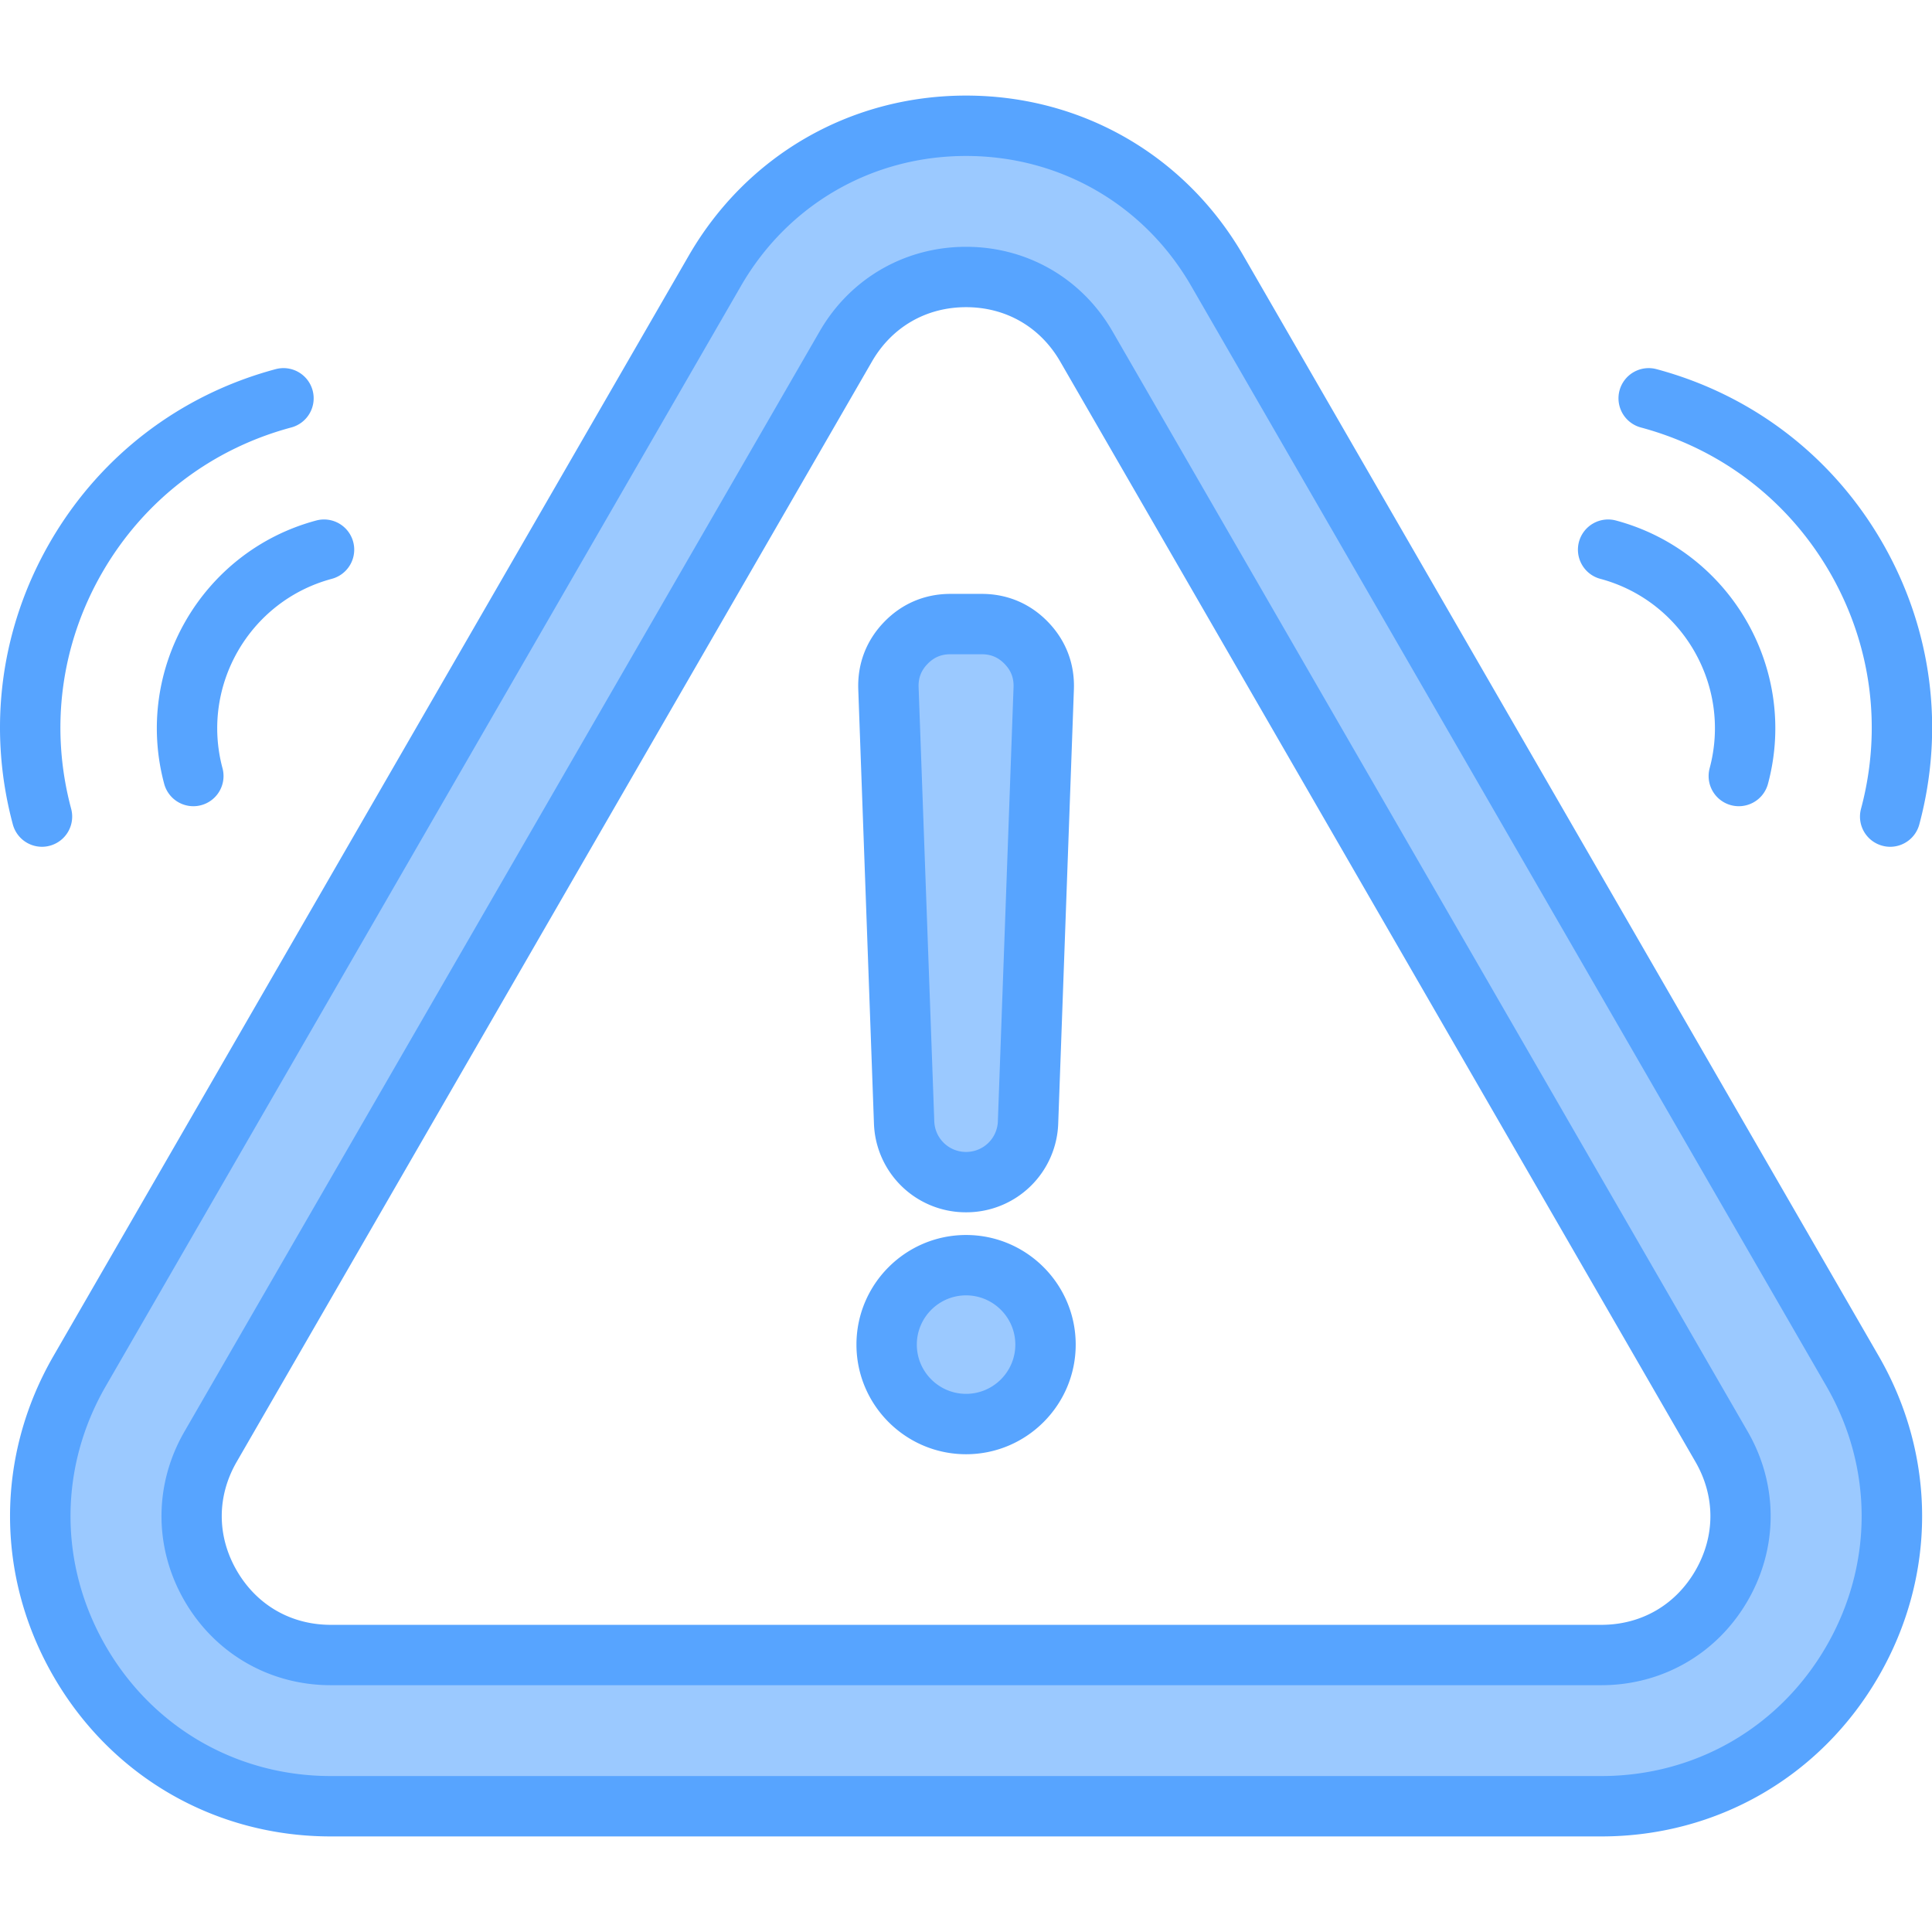 <svg xmlns="http://www.w3.org/2000/svg" viewBox="0 0 512 512" id="warning">
  <path fill="#9bc9ff" fill-rule="evenodd" d="M239.443 182.265c-.127-3.508 1.038-6.558 3.477-9.084 2.45-2.538 5.419-3.798 8.946-3.798h8.31c3.529 0 6.496 1.263 8.947 3.802 2.436 2.524 3.603 5.573 3.476 9.079l-4.154 115.025a12.405 12.405 0 0 1-12.423 11.984 12.406 12.406 0 0 1-12.425-11.984l-4.154-115.024zm16.577 157.02c9.403 0 17.051 7.646 17.051 17.05 0 9.403-7.648 17.049-17.051 17.049s-17.051-7.646-17.051-17.049c-.001-9.404 7.648-17.05 17.051-17.05zm-203.684 42.11c-7.383 12.788-7.384 28.012 0 40.8 7.384 12.788 20.569 20.4 35.336 20.4h336.696c14.767 0 27.952-7.611 35.336-20.4 7.383-12.788 7.383-28.012 0-40.801L291.356 89.807c-7.384-12.788-20.569-20.4-35.336-20.4s-27.951 7.611-35.334 20.4L52.336 381.395zm435.146 56.84c13.165-22.804 13.165-50.076 0-72.88L319.133 73.768c-13.165-22.802-36.784-36.435-63.113-36.435s-49.948 13.633-63.113 36.435L24.56 365.355c-13.166 22.804-13.166 50.076 0 72.88 13.164 22.8 36.787 36.435 63.113 36.435h336.696c26.326 0 49.949-13.634 63.113-36.435z" clip-rule="evenodd"></path>
  <path fill="#57a4ff" fill-rule="evenodd" d="M3.399 218.471c-6.809-25.415-3.315-51.962 9.841-74.749 13.156-22.787 34.398-39.087 59.815-45.895a7.998 7.998 0 0 1 9.797 5.656 8 8 0 0 1-5.657 9.799c-21.287 5.704-39.078 19.352-50.097 38.441-11.019 19.088-13.947 41.318-8.241 62.61a7.997 7.997 0 0 1-5.658 9.794 7.888 7.888 0 0 1-2.075.278 8.003 8.003 0 0 1-7.725-5.934zM83.8 137.939c-30.347 8.133-48.42 39.436-40.289 69.786a8.006 8.006 0 0 0 7.722 5.93 7.998 7.998 0 0 0 7.733-10.068c-5.847-21.829 7.151-44.347 28.978-50.193a8 8 0 1 0-4.144-15.455zm345.389-34.454a8 8 0 0 1 9.798-5.656c25.415 6.808 46.658 23.108 59.811 45.895 13.158 22.787 16.654 49.334 9.841 74.749a8.003 8.003 0 0 1-7.718 5.935 7.91 7.91 0 0 1-2.076-.278 7.991 7.991 0 0 1-5.656-9.794c5.699-21.291 2.774-43.521-8.242-62.61-11.021-19.088-28.813-32.737-50.101-38.441a8.004 8.004 0 0 1-5.657-9.8zm-10.748 40.11c-1.142 4.27 1.39 8.657 5.656 9.799 21.827 5.845 34.827 28.363 28.978 50.193a7.997 7.997 0 0 0 7.733 10.068 8.008 8.008 0 0 0 7.724-5.93c8.128-30.349-9.944-61.652-40.291-69.786a8.004 8.004 0 0 0-9.8 5.656zM256.02 369.384c-7.196 0-13.051-5.855-13.051-13.049 0-7.195 5.855-13.05 13.051-13.05 7.197 0 13.051 5.855 13.051 13.05 0 7.194-5.855 13.049-13.051 13.049zm0-42.097c-16.018 0-29.051 13.031-29.051 29.048 0 16.021 13.033 29.052 29.051 29.052 16.02 0 29.051-13.031 29.051-29.052 0-16.017-13.031-29.048-29.051-29.048zm-10.223-151.328c1.695-1.755 3.625-2.576 6.068-2.576h8.31c2.443 0 4.371.821 6.068 2.58 1.695 1.755 2.445 3.713 2.357 6.157l-4.154 115.025a8.403 8.403 0 0 1-8.425 8.129h-.002a8.4 8.4 0 0 1-8.425-8.129L243.44 182.12c-.088-2.443.66-4.401 2.357-6.161zm-14.192 121.762a24.346 24.346 0 0 0 24.417 23.551 24.35 24.35 0 0 0 24.417-23.551l4.154-115.024c.243-6.789-2.119-12.96-6.833-17.843-4.712-4.888-10.794-7.468-17.582-7.468h-8.31c-6.791 0-12.871 2.581-17.585 7.468-4.714 4.888-7.075 11.058-6.832 17.843l4.154 115.024zm217.706 118.473c5.284-9.152 5.284-19.65 0-28.802L280.963 95.809c-5.284-9.153-14.374-14.403-24.943-14.403-10.567 0-19.658 5.251-24.942 14.403L62.729 387.392c-5.284 9.152-5.284 19.65 0 28.807 5.285 9.148 14.377 14.399 24.943 14.399h336.696c10.568-.001 19.66-5.252 24.943-14.404zM294.82 87.807c-8.097-14.026-22.603-22.4-38.8-22.4-16.197 0-30.7 8.374-38.798 22.4L48.872 379.395c-8.098 14.026-8.098 30.774 0 44.8 8.099 14.026 22.605 22.4 38.8 22.4h336.696c16.197 0 30.702-8.374 38.8-22.4 8.098-14.026 8.098-30.774 0-44.8L294.82 87.807zm189.197 348.428c12.45-21.57 12.45-47.315 0-68.88L315.669 75.768c-12.449-21.565-34.748-34.435-59.649-34.435-24.901 0-47.198 12.87-59.649 34.435L28.024 367.355c-12.451 21.565-12.451 47.31 0 68.88 12.45 21.56 34.75 34.435 59.649 34.435h336.696c24.9 0 47.199-12.874 59.648-34.435zM329.527 67.771C314.183 41.196 286.704 25.33 256.02 25.33c-30.684 0-58.161 15.866-73.506 42.441L14.167 359.354c-15.342 26.575-15.342 58.302 0 84.878 15.342 26.575 42.821 42.441 73.505 42.441h336.696c30.684 0 58.164-15.866 73.506-42.441 15.342-26.575 15.342-58.302 0-84.878L329.527 67.771z" clip-rule="evenodd"></path>
</svg>
